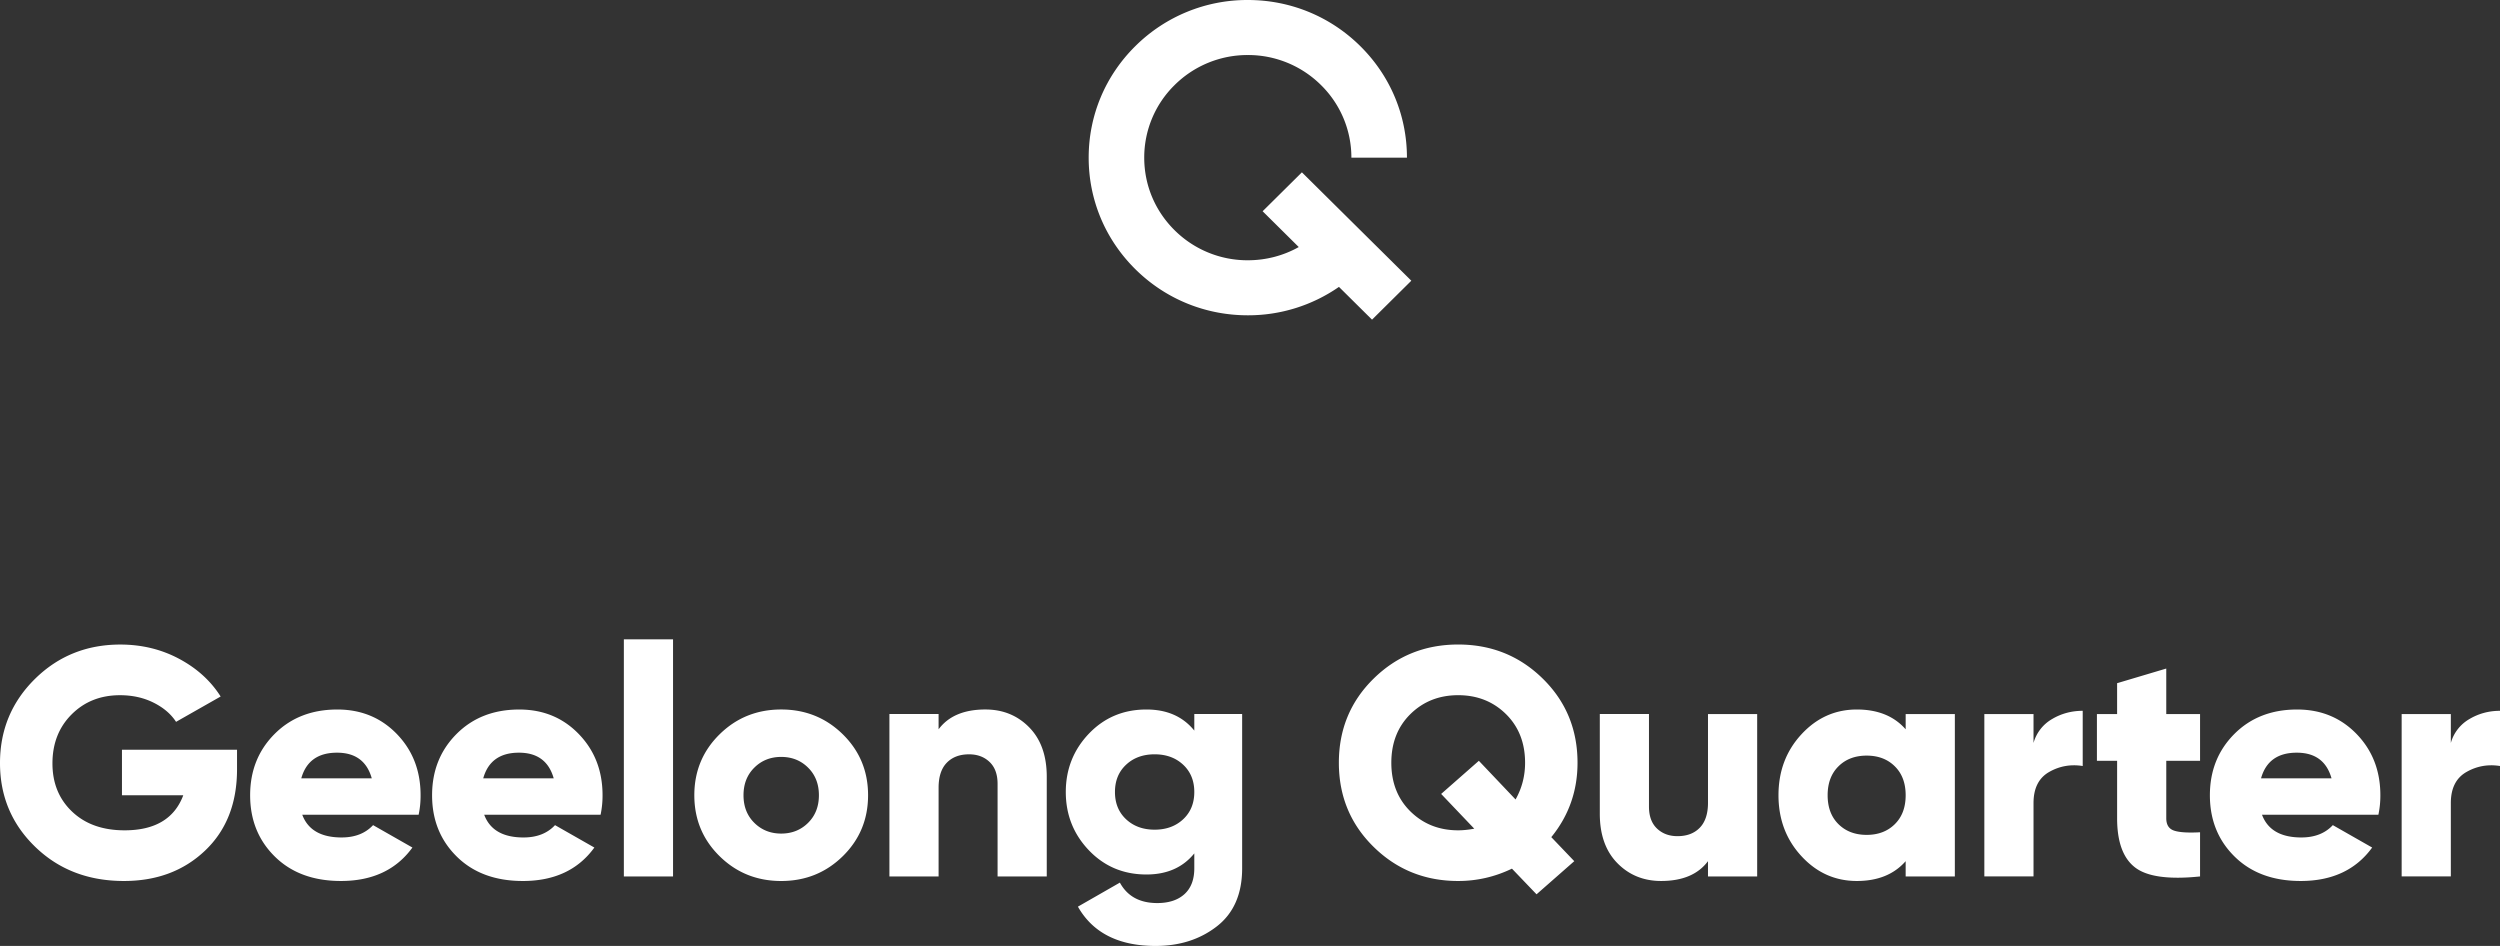 <svg viewBox="0 0 222 84" xmlns="http://www.w3.org/2000/svg"><rect x="0" y="0" width="222" height="84" fill="#333333" stroke="none"/><path d="M217.634 63.407h-4.367v14.42h4.367V71.31c0-1.306.46-2.226 1.383-2.755.922-.528 1.917-.705 2.983-.533v-4.902c-.989 0-1.896.245-2.72.734a3.553 3.553 0 0 0-1.646 2.12v-2.566zm-6.433 8.94a8.119 8.119 0 0 0 .175-1.73c0-2.173-.704-3.984-2.11-5.437-1.408-1.452-3.169-2.176-5.283-2.176-2.27 0-4.13.724-5.577 2.176-1.445 1.453-2.168 3.264-2.168 5.438 0 2.192.732 4.008 2.199 5.45 1.464 1.442 3.42 2.163 5.866 2.163 2.793 0 4.908-.99 6.345-2.97l-3.493-1.99c-.681.73-1.61 1.095-2.796 1.095-1.823 0-2.99-.672-3.493-2.018h10.335zm-10.421-3.23c.426-1.519 1.485-2.279 3.172-2.279 1.633 0 2.658.76 3.088 2.279h-6.26zm-5.415-5.71h-3v-4.04l-4.365 1.3v2.74l-1.793.004v4.15L188 67.56v5.104c0 2.097.532 3.553 1.601 4.37 1.066.818 2.988 1.083 5.764.794v-3.922c-1.068.057-1.835.01-2.3-.145-.466-.153-.7-.52-.7-1.097V67.56h3v-4.153zm-14.788 0h-4.367v14.42h4.367V71.31c0-1.306.46-2.226 1.382-2.755.921-.528 1.917-.705 2.986-.533v-4.902c-.992 0-1.898.245-2.724.734a3.551 3.551 0 0 0-1.644 2.12v-2.566zm-11.354 1.355c-1.03-1.172-2.473-1.758-4.337-1.758-1.922 0-3.562.734-4.92 2.206-1.358 1.47-2.036 3.272-2.036 5.407 0 2.135.678 3.937 2.037 5.408 1.357 1.472 2.997 2.206 4.919 2.206 1.864 0 3.308-.586 4.337-1.759v1.356h4.368V63.407h-4.368v1.355zm-5.968 8.422c-.64-.634-.96-1.49-.96-2.567 0-1.077.32-1.932.96-2.566.64-.636 1.476-.953 2.504-.953 1.03 0 1.862.317 2.502.953.642.634.962 1.49.962 2.566 0 1.078-.32 1.933-.962 2.567-.64.634-1.473.953-2.502.953-1.028 0-1.864-.32-2.504-.953zM151.67 71.28c0 .981-.243 1.72-.729 2.221-.484.5-1.143.75-1.98.75-.738 0-1.344-.226-1.82-.677-.475-.452-.712-1.1-.712-1.948v-8.22h-4.366v8.855c0 1.866.52 3.327 1.558 4.385 1.036 1.056 2.332 1.585 3.885 1.585 1.903 0 3.29-.586 4.164-1.759v1.356h4.367V63.407h-4.367v7.873zm-11.586-3.547c0-2.96-1.03-5.45-3.086-7.47-2.058-2.02-4.562-3.03-7.511-3.03-2.951 0-5.455 1.01-7.51 3.03-2.057 2.02-3.086 4.51-3.086 7.47 0 2.962 1.03 5.452 3.086 7.47 2.055 2.02 4.559 3.029 7.51 3.029 1.67 0 3.26-.366 4.774-1.096l2.184 2.279 3.35-2.943-2.04-2.134c1.552-1.903 2.329-4.105 2.329-6.605zm-10.597 6c-1.689 0-3.1-.558-4.236-1.673-1.135-1.115-1.701-2.557-1.701-4.327 0-1.768.566-3.21 1.7-4.327 1.136-1.114 2.548-1.673 4.237-1.673 1.69 0 3.102.56 4.237 1.673 1.135 1.117 1.703 2.559 1.703 4.327 0 1.172-.281 2.259-.845 3.26l-3.26-3.434-3.348 2.943 2.94 3.086c-.525.097-1 .145-1.427.145zm-23.433-8.856c-1.01-1.249-2.426-1.873-4.251-1.873-2.038 0-3.74.715-5.11 2.147-1.366 1.434-2.05 3.16-2.05 5.178s.684 3.745 2.05 5.176c1.37 1.434 3.072 2.15 5.11 2.15 1.825 0 3.241-.625 4.251-1.874v1.325c0 1-.292 1.764-.873 2.293-.582.529-1.388.793-2.417.793-1.552 0-2.66-.605-3.319-1.816l-3.726 2.135c1.319 2.326 3.62 3.489 6.899 3.489 2.135 0 3.95-.581 5.445-1.744 1.494-1.165 2.24-2.88 2.24-5.15v-13.7h-4.249v1.47zm-6.056 7.875c-.659-.616-.989-1.422-.989-2.423 0-1 .33-1.807.99-2.423.658-.615 1.503-.923 2.532-.923 1.03 0 1.872.308 2.533.923.659.616.99 1.424.99 2.423 0 1-.331 1.807-.99 2.423-.661.615-1.504.923-2.533.923-1.03 0-1.874-.308-2.533-.923zm-12.489-9.75c-1.903 0-3.29.587-4.162 1.76v-1.356H78.98v14.422h4.367v-7.874c0-.98.24-1.72.727-2.221.484-.5 1.145-.749 1.98-.749.736 0 1.342.225 1.818.677.476.451.713 1.101.713 1.947v8.22h4.367v-8.854c0-1.866-.52-3.326-1.557-4.384-1.038-1.058-2.335-1.587-3.886-1.587zM74.844 76.026c1.495-1.47 2.241-3.274 2.241-5.409 0-2.133-.746-3.936-2.241-5.407-1.496-1.47-3.32-2.207-5.474-2.207-2.153 0-3.979.736-5.472 2.207-1.494 1.47-2.242 3.274-2.242 5.407 0 2.135.748 3.939 2.242 5.41 1.493 1.47 3.319 2.206 5.472 2.206 2.155 0 3.978-.736 5.474-2.207zm-7.86-2.957c-.64-.634-.96-1.45-.96-2.452 0-.999.32-1.816.96-2.45.641-.636 1.437-.953 2.386-.953.952 0 1.748.317 2.388.953.64.634.961 1.451.961 2.45 0 1.001-.321 1.818-.961 2.452-.64.634-1.436.953-2.388.953-.949 0-1.745-.319-2.386-.953zm-11.585 4.76h4.367V56.774h-4.367v21.054zm-2.067-5.48a8.243 8.243 0 0 0 .174-1.73c0-2.174-.705-3.985-2.112-5.438-1.405-1.452-3.168-2.176-5.284-2.176-2.27 0-4.127.724-5.573 2.176-1.446 1.453-2.168 3.264-2.168 5.438 0 2.192.732 4.008 2.197 5.45 1.465 1.442 3.42 2.163 5.866 2.163 2.795 0 4.91-.99 6.347-2.97l-3.493-1.99c-.68.73-1.613 1.095-2.796 1.095-1.825 0-2.99-.672-3.493-2.018h10.335zM42.91 69.117c.426-1.519 1.484-2.279 3.173-2.279 1.629 0 2.658.76 3.086 2.279H42.91zm-5.735 3.23a8.12 8.12 0 0 0 .173-1.73c0-2.173-.702-3.984-2.108-5.437-1.408-1.452-3.169-2.176-5.284-2.176-2.27 0-4.13.724-5.576 2.176-1.446 1.453-2.168 3.264-2.168 5.438 0 2.192.732 4.008 2.198 5.45 1.465 1.442 3.42 2.163 5.866 2.163 2.794 0 4.908-.99 6.346-2.97l-3.493-1.99c-.682.73-1.611 1.095-2.796 1.095-1.824 0-2.99-.672-3.493-2.018h10.335zm-10.422-3.23c.426-1.519 1.486-2.279 3.173-2.279 1.632 0 2.658.76 3.087 2.279h-6.26zm-5.705-2.538v1.73c0 3.02-.946 5.428-2.84 7.227-1.89 1.797-4.292 2.696-7.203 2.696-3.166 0-5.79-1.01-7.876-3.03C1.044 73.185 0 70.705 0 67.762c0-2.94 1.034-5.431 3.1-7.47 2.066-2.038 4.596-3.056 7.584-3.056 1.9 0 3.644.422 5.226 1.268 1.58.846 2.808 1.961 3.683 3.346l-3.96 2.25c-.448-.692-1.11-1.26-1.994-1.702-.882-.442-1.877-.663-2.986-.663-1.725 0-3.156.567-4.291 1.702-1.136 1.134-1.705 2.585-1.705 4.355 0 1.75.582 3.177 1.748 4.283 1.164 1.106 2.716 1.658 4.657 1.658 2.698 0 4.435-1.038 5.212-3.114h-5.445v-4.04h10.219zm100.788-38.193l-2.937-2.91a14.12 14.12 0 0 1-8.093 2.523c-3.775 0-7.324-1.455-9.992-4.099-2.67-2.646-4.14-6.16-4.14-9.9s1.47-7.256 4.14-9.9a14.104 14.104 0 0 1 9.992-4.1c3.774 0 7.322 1.456 9.992 4.1 2.669 2.644 4.139 6.16 4.139 9.9h-4.934a9.014 9.014 0 0 0-2.695-6.443 9.18 9.18 0 0 0-6.502-2.67 9.185 9.185 0 0 0-6.504 2.67A9.014 9.014 0 0 0 101.608 14c0 2.434.957 4.721 2.694 6.442a9.178 9.178 0 0 0 6.504 2.67c1.61 0 3.158-.407 4.523-1.174l-3.208-3.179 3.488-3.456 6.495 6.435h.001l3.22 3.19-3.489 3.458z" fill="#FFF" fill-rule="evenodd"/></svg>